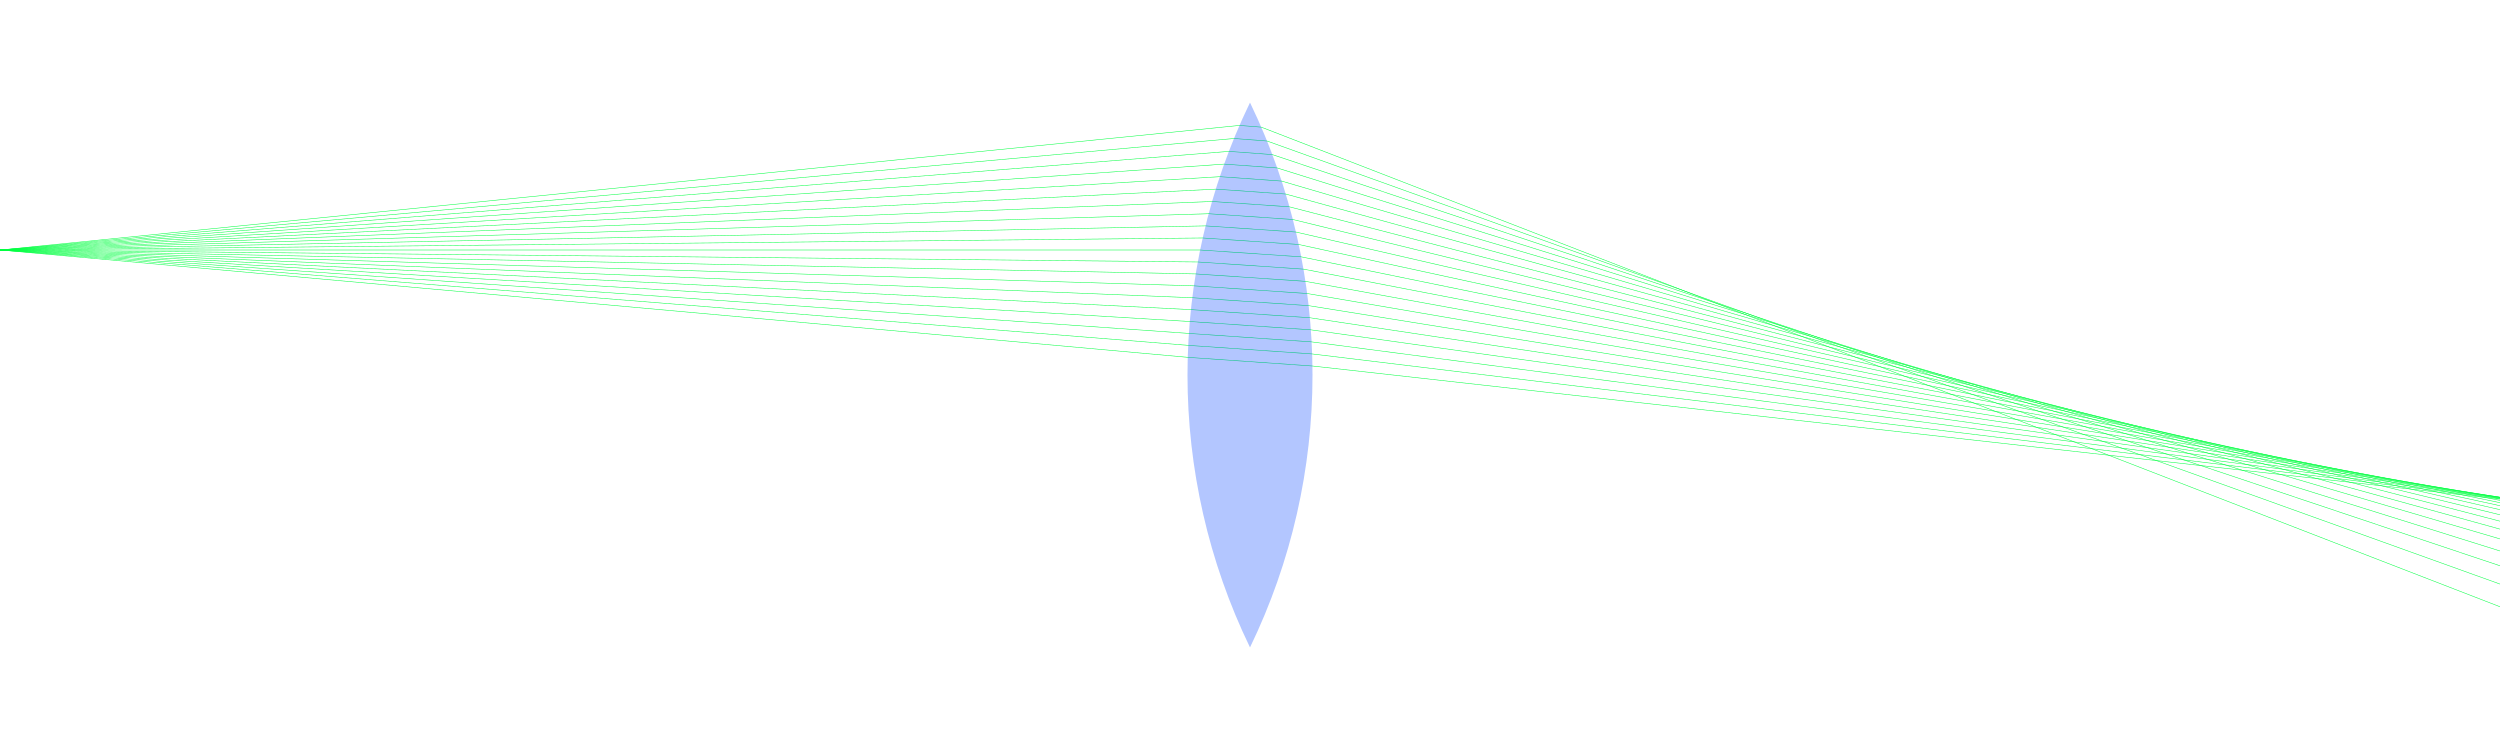 <?xml version="1.0" encoding="UTF-8"?>
<svg xmlns="http://www.w3.org/2000/svg" xmlns:xlink="http://www.w3.org/1999/xlink" width="2000pt" height="600pt" viewBox="0 0 2000 600" version="1.1">
<g id="surface1">
<path style="fill:none;stroke-width:0.4;stroke-linecap:butt;stroke-linejoin:miter;stroke:rgb(0%,100%,25%);stroke-opacity:1;stroke-miterlimit:10;" d="M 0 200 L 991.594 100.34 L 1009 101.715 L 2009 488.902 "/>
<path style="fill:none;stroke-width:0.4;stroke-linecap:butt;stroke-linejoin:miter;stroke:rgb(0%,100%,25%);stroke-opacity:1;stroke-miterlimit:10;" d="M 0 200 L 987.184 110.793 L 1013.641 112.812 L 2013.641 472.164 "/>
<path style="fill:none;stroke-width:0.4;stroke-linecap:butt;stroke-linejoin:miter;stroke:rgb(0%,100%,25%);stroke-opacity:1;stroke-miterlimit:10;" d="M 0 200 L 983.102 121.098 L 1017.883 123.684 L 2017.883 458.629 "/>
<path style="fill:none;stroke-width:0.4;stroke-linecap:butt;stroke-linejoin:miter;stroke:rgb(0%,100%,25%);stroke-opacity:1;stroke-miterlimit:10;" d="M 0 200 L 979.328 131.277 L 1021.766 134.363 L 2021.766 447.602 "/>
<path style="fill:none;stroke-width:0.4;stroke-linecap:butt;stroke-linejoin:miter;stroke:rgb(0%,100%,25%);stroke-opacity:1;stroke-miterlimit:10;" d="M 0 200 L 975.84 141.344 L 1025.324 144.871 L 2025.328 438.578 "/>
<path style="fill:none;stroke-width:0.4;stroke-linecap:butt;stroke-linejoin:miter;stroke:rgb(0%,100%,25%);stroke-opacity:1;stroke-miterlimit:10;" d="M 0 200 L 972.621 151.309 L 1028.586 155.234 L 2028.586 431.188 "/>
<path style="fill:none;stroke-width:0.4;stroke-linecap:butt;stroke-linejoin:miter;stroke:rgb(0%,100%,25%);stroke-opacity:1;stroke-miterlimit:10;" d="M 0 200 L 969.656 161.184 L 1031.562 165.473 L 2031.562 425.145 "/>
<path style="fill:none;stroke-width:0.4;stroke-linecap:butt;stroke-linejoin:miter;stroke:rgb(0%,100%,25%);stroke-opacity:1;stroke-miterlimit:10;" d="M 0 200 L 966.934 170.98 L 1034.277 175.602 L 2034.277 420.219 "/>
<path style="fill:none;stroke-width:0.4;stroke-linecap:butt;stroke-linejoin:miter;stroke:rgb(0%,100%,25%);stroke-opacity:1;stroke-miterlimit:10;" d="M 0 200 L 964.438 180.707 L 1036.746 185.637 L 2036.746 416.238 "/>
<path style="fill:none;stroke-width:0.4;stroke-linecap:butt;stroke-linejoin:miter;stroke:rgb(0%,100%,25%);stroke-opacity:1;stroke-miterlimit:10;" d="M 0 200 L 962.164 190.379 L 1038.977 195.594 L 2038.977 413.055 "/>
<path style="fill:none;stroke-width:0.4;stroke-linecap:butt;stroke-linejoin:miter;stroke:rgb(0%,100%,25%);stroke-opacity:1;stroke-miterlimit:10;" d="M 0 200 L 960.102 200 L 1040.984 205.477 L 2040.984 410.543 "/>
<path style="fill:none;stroke-width:0.4;stroke-linecap:butt;stroke-linejoin:miter;stroke:rgb(0%,100%,25%);stroke-opacity:1;stroke-miterlimit:10;" d="M 0 200 L 958.242 209.582 L 1042.773 215.305 L 2042.773 408.602 "/>
<path style="fill:none;stroke-width:0.4;stroke-linecap:butt;stroke-linejoin:miter;stroke:rgb(0%,100%,25%);stroke-opacity:1;stroke-miterlimit:10;" d="M 0 200 L 956.582 219.137 L 1044.355 225.082 L 2044.355 407.145 "/>
<path style="fill:none;stroke-width:0.4;stroke-linecap:butt;stroke-linejoin:miter;stroke:rgb(0%,100%,25%);stroke-opacity:1;stroke-miterlimit:10;" d="M 0 200 L 955.113 228.668 L 1045.734 234.82 L 2045.734 406.09 "/>
<path style="fill:none;stroke-width:0.4;stroke-linecap:butt;stroke-linejoin:miter;stroke:rgb(0%,100%,25%);stroke-opacity:1;stroke-miterlimit:10;" d="M 0 200 L 953.836 238.184 L 1046.914 244.527 L 2046.914 405.375 "/>
<path style="fill:none;stroke-width:0.4;stroke-linecap:butt;stroke-linejoin:miter;stroke:rgb(0%,100%,25%);stroke-opacity:1;stroke-miterlimit:10;" d="M 0 200 L 952.742 247.695 L 1047.898 254.207 L 2047.898 404.938 "/>
<path style="fill:none;stroke-width:0.4;stroke-linecap:butt;stroke-linejoin:miter;stroke:rgb(0%,100%,25%);stroke-opacity:1;stroke-miterlimit:10;" d="M 0 200 L 951.832 257.215 L 1048.691 263.867 L 2048.691 404.719 "/>
<path style="fill:none;stroke-width:0.4;stroke-linecap:butt;stroke-linejoin:miter;stroke:rgb(0%,100%,25%);stroke-opacity:1;stroke-miterlimit:10;" d="M 0 200 L 951.105 266.742 L 1049.297 273.516 L 2049.297 404.672 "/>
<path style="fill:none;stroke-width:0.4;stroke-linecap:butt;stroke-linejoin:miter;stroke:rgb(0%,100%,25%);stroke-opacity:1;stroke-miterlimit:10;" d="M 0 200 L 950.562 276.289 L 1049.715 283.16 L 2049.715 404.742 "/>
<path style="fill:none;stroke-width:0.4;stroke-linecap:butt;stroke-linejoin:miter;stroke:rgb(0%,100%,25%);stroke-opacity:1;stroke-miterlimit:10;" d="M 0 200 L 950.199 285.867 L 1049.949 292.809 L 2049.949 404.887 "/>
<path style=" stroke:none;fill-rule:nonzero;fill:rgb(0%,25%,100%);fill-opacity:0.3;" d="M 1000 517.945 C 933.332 380.297 933.332 219.703 1000 82.055 C 1066.668 219.703 1066.668 380.297 1000 517.945 "/>
</g>
</svg>
